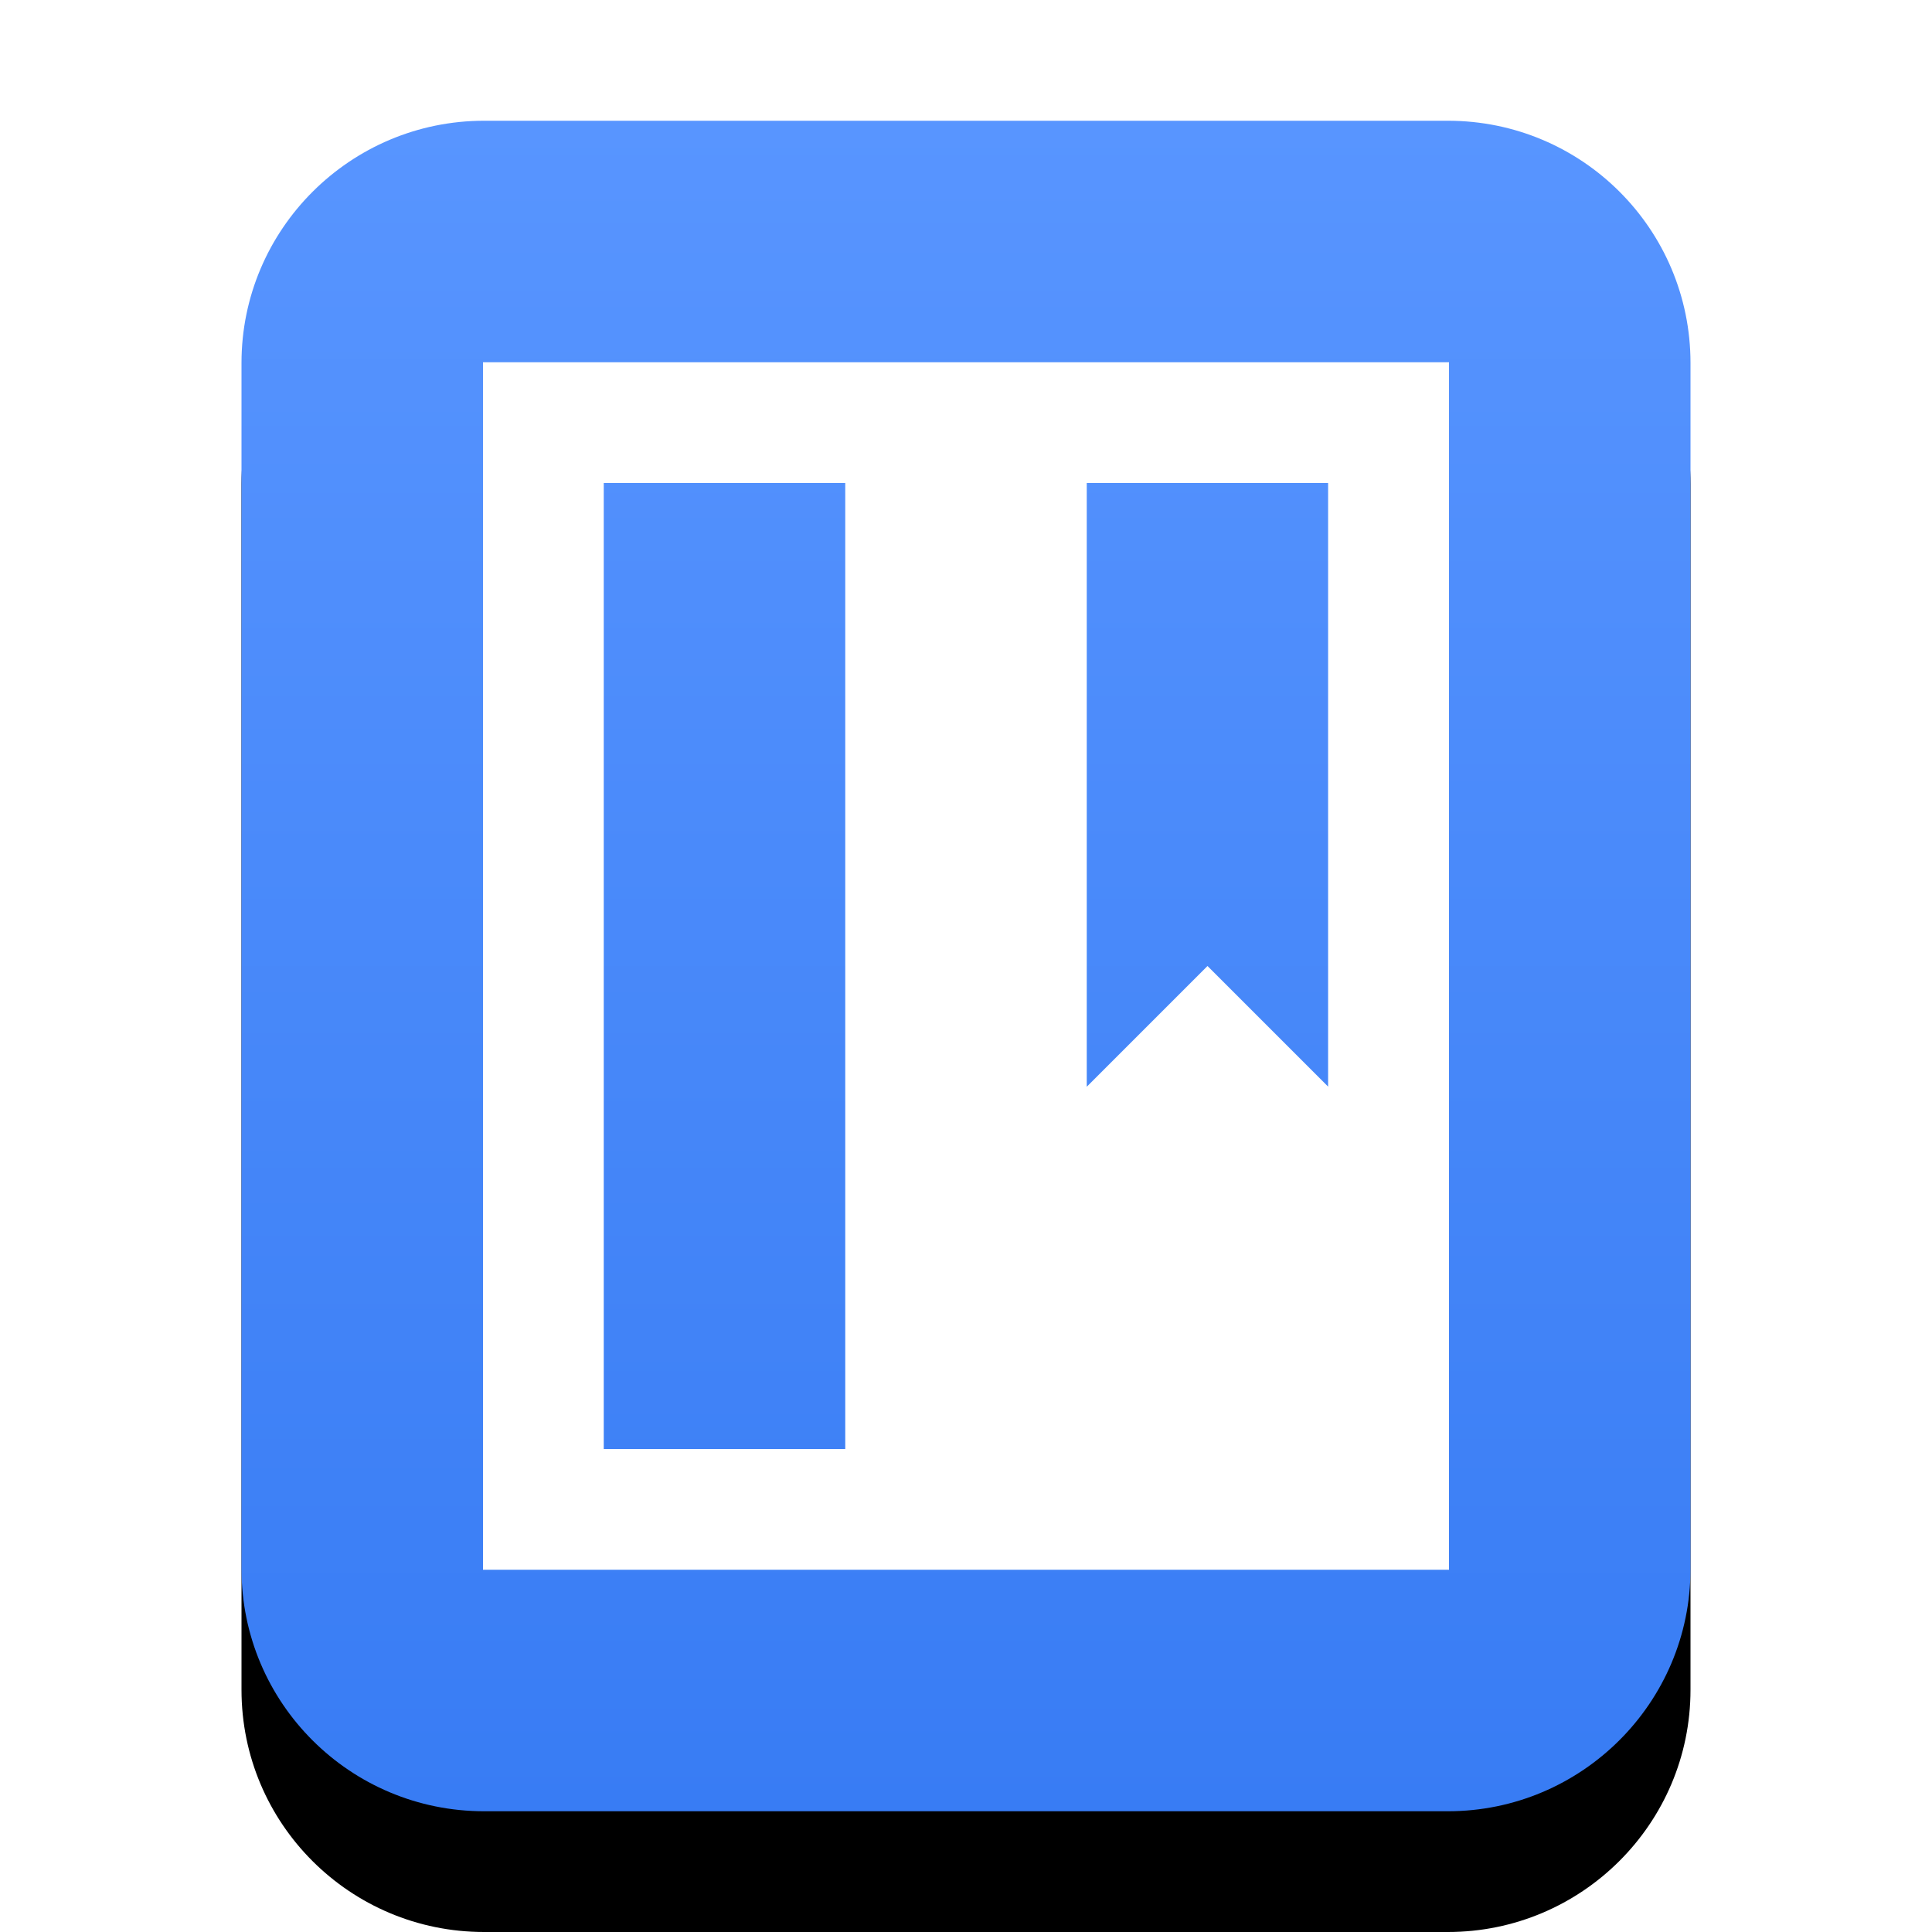 <svg xmlns="http://www.w3.org/2000/svg" xmlns:xlink="http://www.w3.org/1999/xlink" width="16" height="16" viewBox="0 0 16 16">
  <defs>
    <linearGradient id="application-epub+zip-c" x1="50%" x2="50%" y1="0%" y2="100%">
      <stop offset="0%" stop-color="#5895FF"/>
      <stop offset="100%" stop-color="#387CF4"/>
    </linearGradient>
    <path id="application-epub+zip-b" d="M4.009,15 C2.899,15 2,14.103 2,12.994 L2,3.006 C2,1.898 2.902,1 4.009,1 L11.991,1 C13.101,1 14,1.897 14,3.006 L14,12.994 C14,14.102 13.098,15 11.991,15 L4.009,15 Z"/>
    <filter id="application-epub+zip-a" width="133.3%" height="128.6%" x="-16.7%" y="-7.1%" filterUnits="objectBoundingBox">
      <feOffset dy="1" in="SourceAlpha" result="shadowOffsetOuter1"/>
      <feGaussianBlur in="shadowOffsetOuter1" result="shadowBlurOuter1" stdDeviation=".5"/>
      <feColorMatrix in="shadowBlurOuter1" values="0 0 0 0 0.227   0 0 0 0 0.494   0 0 0 0 0.961  0 0 0 0.5 0"/>
    </filter>
  </defs>
  <g fill="none" fill-rule="evenodd">
    <use fill="#000" filter="url(#application-epub+zip-a)" xlink:href="#application-epub+zip-b"/>
    <use fill="url(#application-epub+zip-c)" xlink:href="#application-epub+zip-b"/>
    <g transform="translate(4 3)">
      <rect width="7" height="9" x=".5" y=".5" stroke="#FFF"/>
      <polygon fill="#FFF" points="3 .5 5 .5 5 6 6 5 7 6 7 .5 7.5 .5 7.5 9.5 3 9.5"/>
    </g>
  </g>
</svg>
